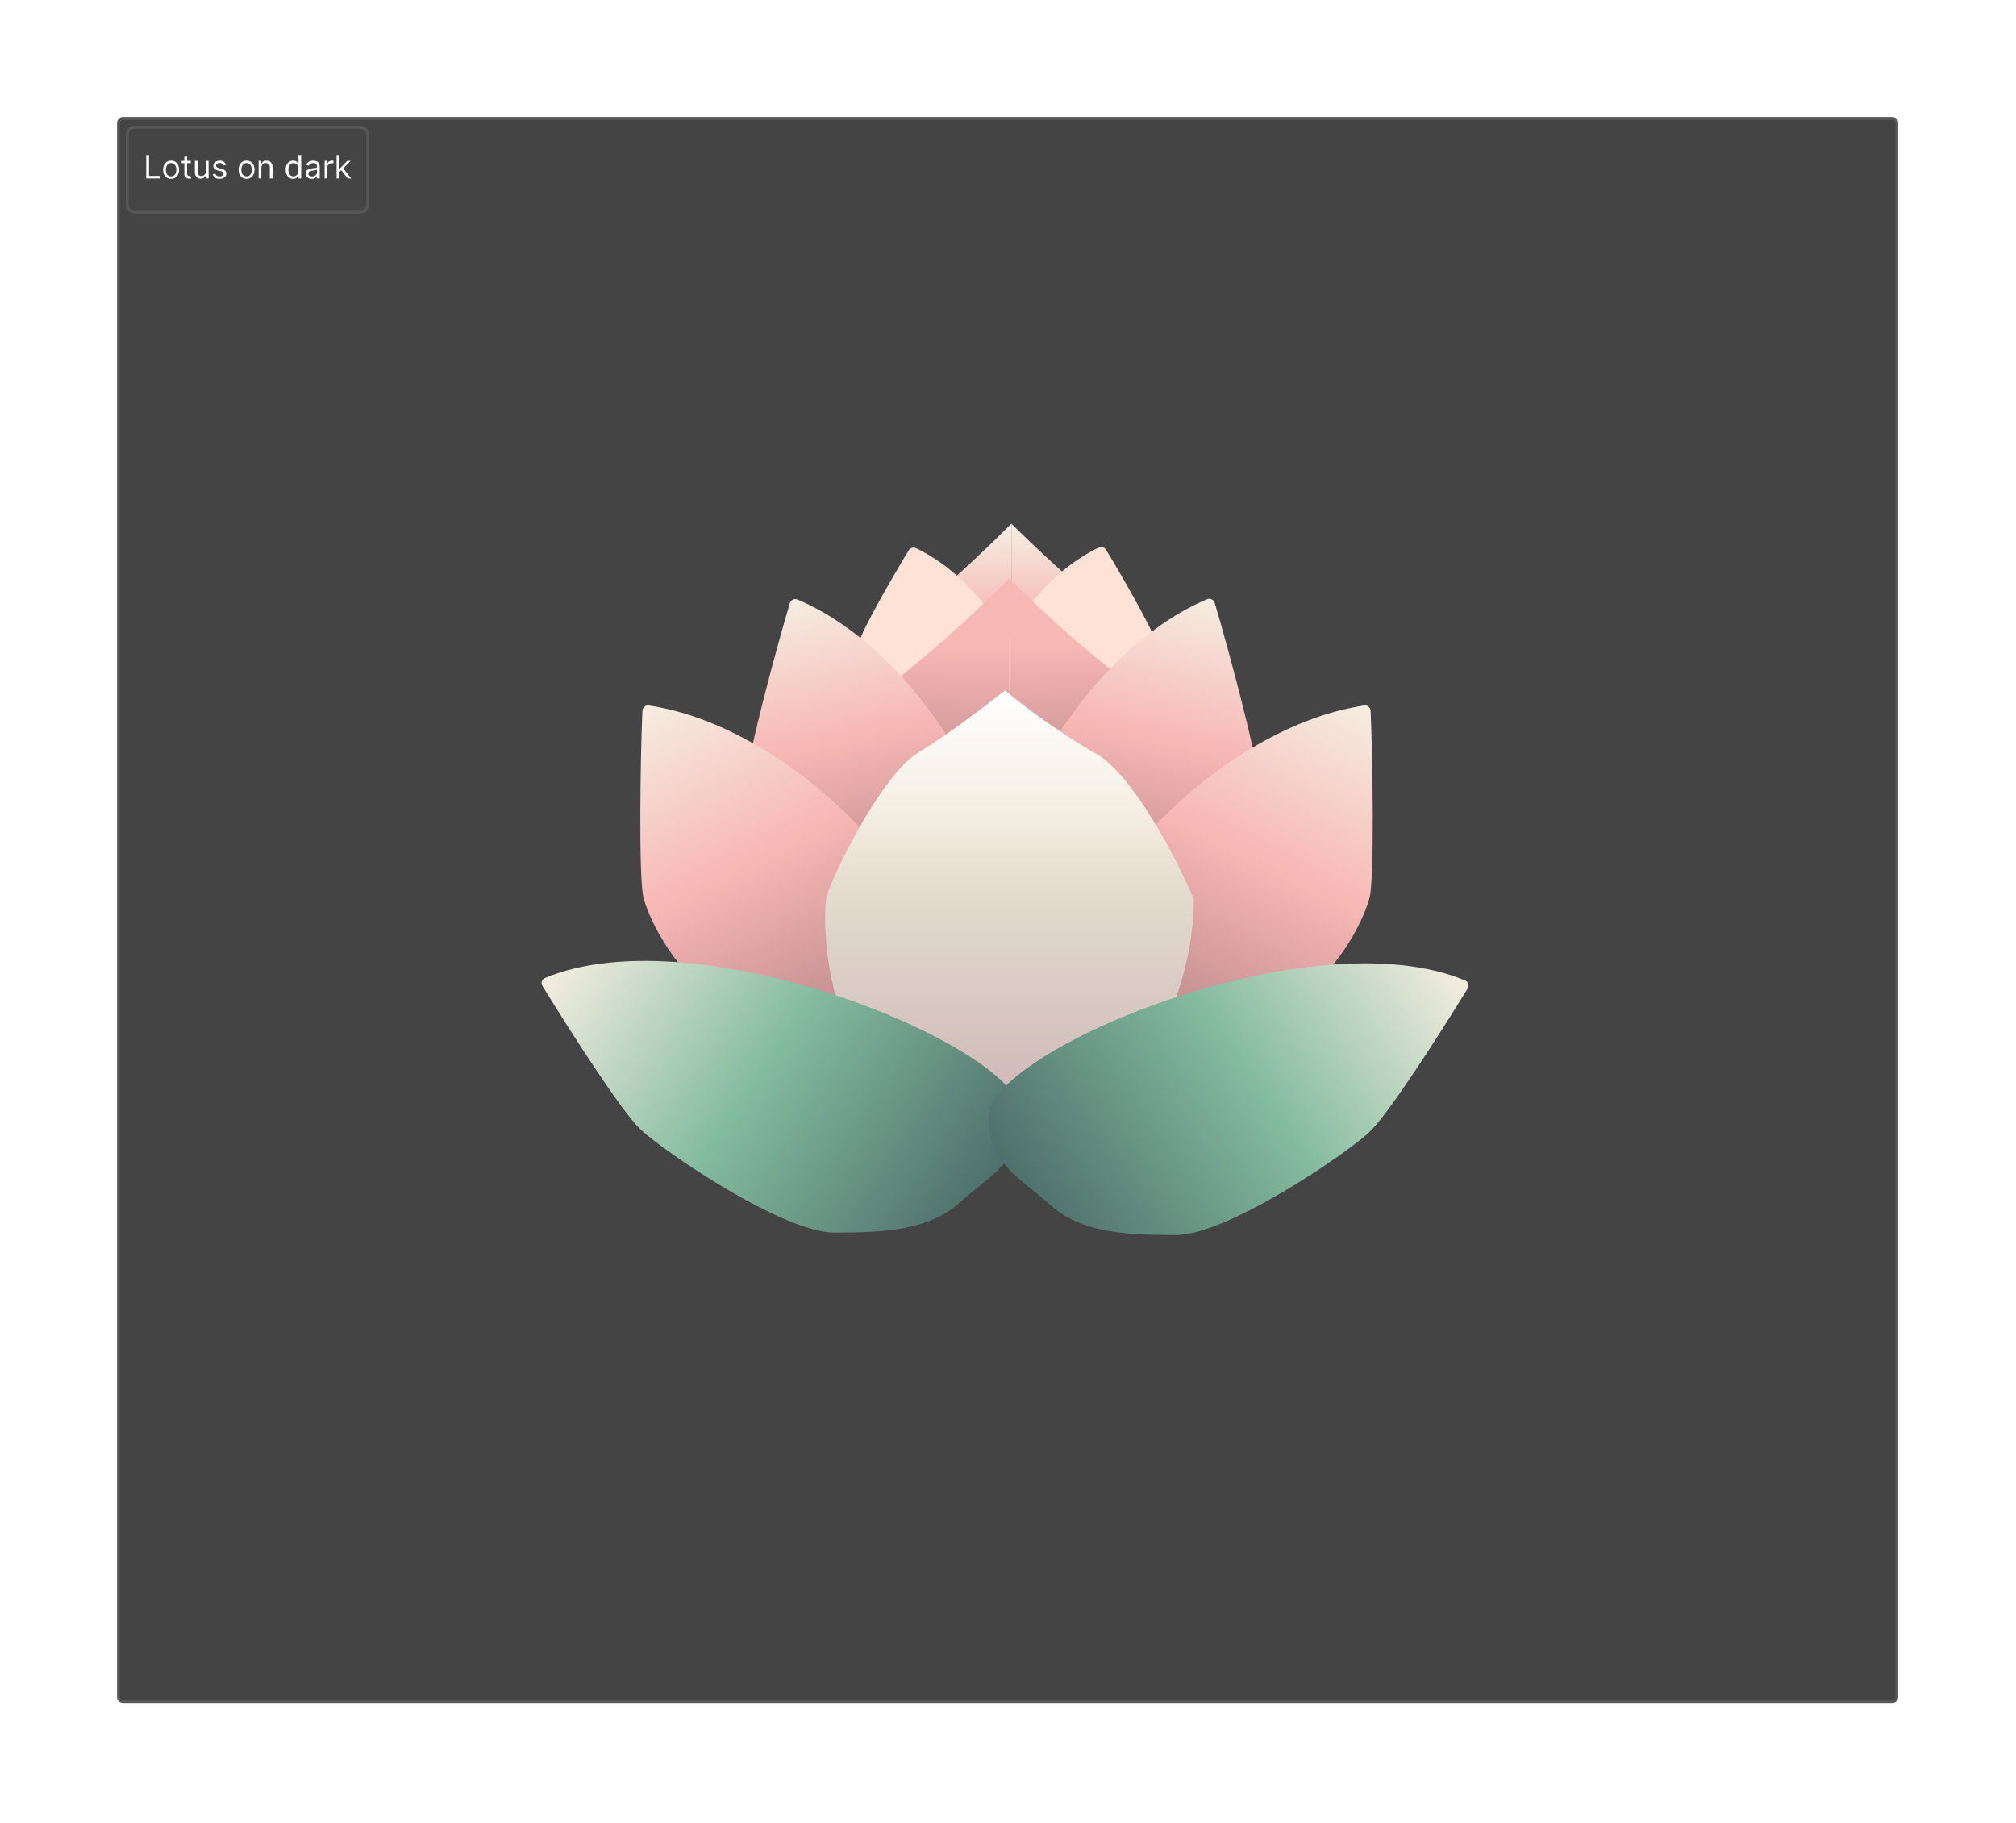<svg width="689" height="623" viewBox="0 0 689 623" fill="none" xmlns="http://www.w3.org/2000/svg">
<path d="M40 42C40 40.895 40.895 40 42 40H646.753C647.857 40 648.753 40.895 648.753 42V580.113C648.753 581.217 647.857 582.113 646.753 582.113H42C40.895 582.113 40 581.217 40 580.113V42Z" fill="#444444"/>
<path d="M42 41H646.753V39H42V41ZM647.753 42V580.113H649.753V42H647.753ZM646.753 581.113H42V583.113H646.753V581.113ZM41 580.113V42H39V580.113H41ZM42 581.113C41.448 581.113 41 580.665 41 580.113H39C39 581.77 40.343 583.113 42 583.113V581.113ZM647.753 580.113C647.753 580.665 647.305 581.113 646.753 581.113V583.113C648.41 583.113 649.753 581.77 649.753 580.113H647.753ZM646.753 41C647.305 41 647.753 41.448 647.753 42H649.753C649.753 40.343 648.41 39 646.753 39V41ZM42 39C40.343 39 39 40.343 39 42H41C41 41.448 41.448 41 42 41V39Z" fill="white" fill-opacity="0.1"/>
<g filter="url(#filter0_d_17_2)">
<path d="M344.679 233.609C340.839 238.463 331.196 250.183 323.336 258.227C313.512 268.283 297.589 285.273 292.847 297.755C288.104 310.238 280.312 334.509 295.218 360.168C307.143 380.695 329.095 380.741 338.581 378.198H344.679V233.609Z" fill="url(#paint0_linear_17_2)"/>
<path d="M344.679 233.263C348.518 238.117 358.162 249.837 366.021 257.881C375.846 267.936 391.768 284.926 396.511 297.409C401.254 309.891 409.045 334.163 394.139 359.822C382.215 380.348 360.262 380.395 350.777 377.852H344.679V233.263Z" fill="url(#paint1_linear_17_2)"/>
<path d="M345.646 177C340.338 182.362 327.007 195.307 316.141 204.193C302.56 215.3 280.549 234.067 273.993 247.855C267.436 261.643 256.665 288.453 277.271 316.795C293.756 339.468 324.103 339.52 337.216 336.711H345.646V177Z" fill="url(#paint2_linear_17_2)"/>
<path d="M345.646 177C351.005 182.336 364.466 195.219 375.436 204.061C389.15 215.114 411.374 233.79 417.995 247.511C424.615 261.232 435.491 287.912 414.684 316.116C398.039 338.68 367.398 338.731 354.157 335.936H345.646V177Z" fill="url(#paint3_linear_17_2)"/>
<path d="M313.045 185.366C312.152 184.939 311.09 185.264 310.572 186.108C305.749 193.967 294.521 213.551 293.798 217.08C292.832 221.796 293.953 232.831 300.005 238.136C306.057 243.441 311.809 247.804 320.183 248.475C328.558 249.146 335.813 250.347 344.586 246.787C358.487 241.146 343.054 199.717 313.045 185.366Z" fill="#FFE2D6"/>
<path d="M375.527 185.167C376.419 184.74 377.482 185.064 377.999 185.908C382.822 193.768 394.051 213.352 394.773 216.88C395.74 221.597 394.619 232.631 388.566 237.936C382.514 243.241 376.763 247.604 368.388 248.275C360.014 248.947 352.758 250.147 343.985 246.588C330.084 240.947 345.517 199.518 375.527 185.167Z" fill="#FFE2D6"/>
<path d="M344.865 195.754C339.558 201.116 326.226 214.062 315.361 222.947C301.78 234.054 279.769 252.821 273.212 266.609C266.656 280.397 255.884 307.207 276.49 335.549C292.975 358.223 323.323 358.274 336.436 355.465H344.865V195.754Z" fill="url(#paint4_linear_17_2)"/>
<path d="M344.865 195.754C350.225 201.09 363.686 213.973 374.656 222.815C388.369 233.868 410.594 252.544 417.214 266.265C423.834 279.986 434.71 306.666 413.904 334.871C397.259 357.434 366.617 357.485 353.377 354.69H344.865V195.754Z" fill="url(#paint5_linear_17_2)"/>
<path d="M412.536 202.821C413.603 202.371 414.802 202.942 415.135 204.052C419.415 218.318 429.59 256.093 429.541 262.567C429.477 271.08 424.59 290.379 414.516 298.652C404.442 306.925 395.073 313.588 383.139 313.248C371.204 312.907 360.678 313.706 349.457 305.815C331.621 293.271 365.96 222.463 412.536 202.821Z" fill="url(#paint6_linear_17_2)"/>
<path d="M272.55 202.925C271.483 202.475 270.284 203.046 269.951 204.156C265.671 218.422 255.496 256.198 255.545 262.671C255.609 271.184 260.496 290.483 270.57 298.756C280.644 307.029 290.013 313.693 301.947 313.352C313.882 313.011 324.408 313.81 335.629 305.919C353.465 293.375 319.126 222.567 272.55 202.925Z" fill="url(#paint7_linear_17_2)"/>
<path d="M221.769 239.14C220.625 238.97 219.606 239.815 219.555 240.972C218.86 256.635 218.206 298.288 219.943 304.938C222.22 313.66 232.258 332.191 244.763 338.046C257.268 343.901 268.63 348.289 280.809 344.815C292.989 341.341 304.017 339.406 313.501 328.369C328.589 310.81 274.793 247.024 221.769 239.14Z" fill="url(#paint8_linear_17_2)"/>
<path d="M466.224 239.14C467.368 238.97 468.387 239.815 468.439 240.972C469.134 256.635 469.787 298.288 468.051 304.938C465.773 313.66 455.736 332.191 443.231 338.046C430.726 343.901 419.364 348.289 407.184 344.815C395.005 341.341 383.977 339.406 374.492 328.369C359.404 310.81 413.2 247.024 466.224 239.14Z" fill="url(#paint9_linear_17_2)"/>
<path d="M343.465 234C337.686 238.617 323.623 249.361 313.606 255.405C301.084 262.959 283.265 299.473 282.302 305.349C281.339 311.224 278.931 383.832 343.465 382.993C395.093 382.321 408 330.95 408 305.349C402.221 291.778 387.387 262.791 374.288 255.405C361.188 248.018 348.281 238.057 343.465 234Z" fill="url(#paint10_linear_17_2)"/>
<path d="M186.284 332.279C185.179 332.741 184.773 334.013 185.377 334.998C194.552 349.961 212.497 378.108 219.04 384.176C227.566 392.082 267.628 419.237 284.998 419.304C302.368 419.371 317.497 418.471 327.987 409.074C338.478 399.677 349.974 394.22 349.056 378.27C347.765 355.854 238.867 310.31 186.284 332.279Z" fill="url(#paint11_linear_17_2)"/>
<path d="M500.716 333.121C501.821 333.583 502.227 334.854 501.623 335.84C492.448 350.802 474.503 378.95 467.96 385.018C459.434 392.923 419.372 420.078 402.002 420.145C384.632 420.212 369.503 419.312 359.013 409.915C348.522 400.519 337.026 395.061 337.944 379.111C339.235 356.695 448.133 311.152 500.716 333.121Z" fill="url(#paint12_linear_17_2)"/>
</g>
<rect x="43" y="43" width="83.188" height="30" rx="3" fill="#444444"/>
<rect x="43.5" y="43.5" width="82.188" height="29" rx="2.5" stroke="white" stroke-opacity="0.098"/>
<path d="M49.969 61V53H50.938V60.141H54.656V61H49.969ZM58.469 61.125C57.927 61.125 57.452 60.996 57.043 60.738C56.637 60.48 56.319 60.12 56.09 59.656C55.863 59.193 55.75 58.651 55.75 58.031C55.75 57.406 55.863 56.861 56.09 56.395C56.319 55.928 56.637 55.566 57.043 55.309C57.452 55.051 57.927 54.922 58.469 54.922C59.01 54.922 59.484 55.051 59.891 55.309C60.3 55.566 60.617 55.928 60.844 56.395C61.073 56.861 61.188 57.406 61.188 58.031C61.188 58.651 61.073 59.193 60.844 59.656C60.617 60.12 60.3 60.48 59.891 60.738C59.484 60.996 59.01 61.125 58.469 61.125ZM58.469 60.297C58.88 60.297 59.219 60.191 59.484 59.98C59.75 59.77 59.947 59.492 60.074 59.148C60.202 58.805 60.266 58.432 60.266 58.031C60.266 57.63 60.202 57.257 60.074 56.91C59.947 56.564 59.75 56.284 59.484 56.07C59.219 55.857 58.88 55.75 58.469 55.75C58.057 55.75 57.719 55.857 57.453 56.07C57.188 56.284 56.991 56.564 56.863 56.91C56.736 57.257 56.672 57.63 56.672 58.031C56.672 58.432 56.736 58.805 56.863 59.148C56.991 59.492 57.188 59.77 57.453 59.98C57.719 60.191 58.057 60.297 58.469 60.297ZM65.204 55V55.781H62.095V55H65.204ZM63.001 53.562H63.923V59.281C63.923 59.542 63.961 59.737 64.036 59.867C64.114 59.995 64.213 60.081 64.333 60.125C64.455 60.167 64.584 60.188 64.72 60.188C64.821 60.188 64.905 60.182 64.97 60.172C65.035 60.159 65.087 60.148 65.126 60.141L65.314 60.969C65.251 60.992 65.164 61.016 65.052 61.039C64.94 61.065 64.798 61.078 64.626 61.078C64.366 61.078 64.11 61.022 63.86 60.91C63.613 60.798 63.407 60.628 63.243 60.398C63.082 60.169 63.001 59.88 63.001 59.531V53.562ZM70.372 58.547V55H71.294V61H70.372V59.984H70.31C70.169 60.289 69.95 60.548 69.653 60.762C69.356 60.973 68.981 61.078 68.528 61.078C68.153 61.078 67.82 60.996 67.528 60.832C67.237 60.665 67.007 60.415 66.841 60.082C66.674 59.746 66.591 59.323 66.591 58.812V55H67.513V58.75C67.513 59.188 67.635 59.536 67.88 59.797C68.127 60.057 68.442 60.188 68.825 60.188C69.054 60.188 69.287 60.129 69.524 60.012C69.764 59.895 69.965 59.715 70.126 59.473C70.29 59.23 70.372 58.922 70.372 58.547ZM77.232 56.344L76.404 56.578C76.352 56.44 76.275 56.306 76.174 56.176C76.075 56.043 75.939 55.934 75.768 55.848C75.596 55.762 75.376 55.719 75.107 55.719C74.74 55.719 74.434 55.803 74.189 55.973C73.947 56.139 73.826 56.352 73.826 56.609C73.826 56.839 73.909 57.02 74.076 57.152C74.243 57.285 74.503 57.396 74.857 57.484L75.748 57.703C76.284 57.833 76.684 58.033 76.947 58.301C77.21 58.566 77.342 58.909 77.342 59.328C77.342 59.672 77.243 59.979 77.045 60.25C76.85 60.521 76.576 60.734 76.225 60.891C75.873 61.047 75.464 61.125 74.998 61.125C74.386 61.125 73.88 60.992 73.478 60.727C73.078 60.461 72.824 60.073 72.717 59.562L73.592 59.344C73.675 59.667 73.833 59.909 74.064 60.07C74.299 60.232 74.605 60.312 74.982 60.312C75.412 60.312 75.753 60.221 76.006 60.039C76.261 59.854 76.389 59.633 76.389 59.375C76.389 59.167 76.316 58.992 76.17 58.852C76.024 58.708 75.8 58.602 75.498 58.531L74.498 58.297C73.949 58.167 73.545 57.965 73.287 57.691C73.032 57.415 72.904 57.07 72.904 56.656C72.904 56.318 72.999 56.018 73.189 55.758C73.382 55.497 73.644 55.293 73.975 55.145C74.308 54.996 74.686 54.922 75.107 54.922C75.701 54.922 76.167 55.052 76.506 55.312C76.847 55.573 77.089 55.917 77.232 56.344ZM84.261 61.125C83.719 61.125 83.244 60.996 82.835 60.738C82.429 60.48 82.111 60.12 81.882 59.656C81.655 59.193 81.542 58.651 81.542 58.031C81.542 57.406 81.655 56.861 81.882 56.395C82.111 55.928 82.429 55.566 82.835 55.309C83.244 55.051 83.719 54.922 84.261 54.922C84.802 54.922 85.276 55.051 85.683 55.309C86.091 55.566 86.409 55.928 86.636 56.395C86.865 56.861 86.98 57.406 86.98 58.031C86.98 58.651 86.865 59.193 86.636 59.656C86.409 60.12 86.091 60.48 85.683 60.738C85.276 60.996 84.802 61.125 84.261 61.125ZM84.261 60.297C84.672 60.297 85.011 60.191 85.276 59.98C85.542 59.77 85.739 59.492 85.866 59.148C85.994 58.805 86.058 58.432 86.058 58.031C86.058 57.63 85.994 57.257 85.866 56.91C85.739 56.564 85.542 56.284 85.276 56.07C85.011 55.857 84.672 55.75 84.261 55.75C83.849 55.75 83.511 55.857 83.245 56.07C82.98 56.284 82.783 56.564 82.655 56.91C82.528 57.257 82.464 57.63 82.464 58.031C82.464 58.432 82.528 58.805 82.655 59.148C82.783 59.492 82.98 59.77 83.245 59.98C83.511 60.191 83.849 60.297 84.261 60.297ZM89.309 57.391V61H88.387V55H89.277V55.938H89.356C89.496 55.633 89.71 55.388 89.996 55.203C90.283 55.016 90.652 54.922 91.106 54.922C91.512 54.922 91.867 55.005 92.172 55.172C92.477 55.336 92.713 55.586 92.883 55.922C93.052 56.255 93.137 56.677 93.137 57.188V61H92.215V57.25C92.215 56.779 92.092 56.411 91.848 56.148C91.603 55.883 91.267 55.75 90.84 55.75C90.546 55.75 90.283 55.814 90.051 55.941C89.822 56.069 89.641 56.255 89.508 56.5C89.375 56.745 89.309 57.042 89.309 57.391ZM100.181 61.125C99.681 61.125 99.239 60.999 98.856 60.746C98.474 60.491 98.174 60.132 97.958 59.668C97.742 59.202 97.634 58.651 97.634 58.016C97.634 57.385 97.742 56.839 97.958 56.375C98.174 55.911 98.475 55.553 98.86 55.301C99.246 55.048 99.691 54.922 100.196 54.922C100.587 54.922 100.896 54.987 101.122 55.117C101.351 55.245 101.526 55.391 101.646 55.555C101.768 55.716 101.863 55.849 101.931 55.953H102.009V53H102.931V61H102.04V60.078H101.931C101.863 60.188 101.767 60.325 101.642 60.492C101.517 60.656 101.338 60.803 101.106 60.934C100.875 61.061 100.566 61.125 100.181 61.125ZM100.306 60.297C100.675 60.297 100.988 60.2 101.243 60.008C101.498 59.812 101.692 59.543 101.825 59.199C101.958 58.853 102.024 58.453 102.024 58C102.024 57.552 101.959 57.16 101.829 56.824C101.699 56.486 101.506 56.223 101.251 56.035C100.996 55.845 100.681 55.75 100.306 55.75C99.915 55.75 99.59 55.85 99.329 56.051C99.071 56.249 98.877 56.518 98.747 56.859C98.62 57.198 98.556 57.578 98.556 58C98.556 58.427 98.621 58.815 98.751 59.164C98.884 59.51 99.079 59.786 99.337 59.992C99.597 60.195 99.92 60.297 100.306 60.297ZM106.513 61.141C106.132 61.141 105.787 61.069 105.478 60.926C105.168 60.78 104.922 60.57 104.739 60.297C104.557 60.021 104.466 59.688 104.466 59.297C104.466 58.953 104.534 58.675 104.669 58.461C104.804 58.245 104.985 58.075 105.212 57.953C105.438 57.831 105.688 57.74 105.962 57.68C106.238 57.617 106.515 57.568 106.794 57.531C107.159 57.484 107.454 57.449 107.681 57.426C107.91 57.4 108.076 57.357 108.181 57.297C108.287 57.237 108.341 57.133 108.341 56.984V56.953C108.341 56.568 108.235 56.268 108.024 56.055C107.816 55.841 107.5 55.734 107.075 55.734C106.635 55.734 106.29 55.831 106.04 56.023C105.79 56.216 105.614 56.422 105.513 56.641L104.638 56.328C104.794 55.964 105.002 55.68 105.263 55.477C105.526 55.271 105.812 55.128 106.122 55.047C106.435 54.964 106.742 54.922 107.044 54.922C107.237 54.922 107.458 54.945 107.708 54.992C107.961 55.036 108.204 55.129 108.438 55.27C108.675 55.41 108.872 55.622 109.028 55.906C109.185 56.19 109.263 56.57 109.263 57.047V61H108.341V60.188H108.294C108.231 60.318 108.127 60.457 107.981 60.605C107.836 60.754 107.642 60.88 107.399 60.984C107.157 61.089 106.862 61.141 106.513 61.141ZM106.653 60.312C107.018 60.312 107.325 60.241 107.575 60.098C107.828 59.954 108.018 59.77 108.146 59.543C108.276 59.316 108.341 59.078 108.341 58.828V57.984C108.302 58.031 108.216 58.074 108.083 58.113C107.953 58.15 107.802 58.182 107.63 58.211C107.461 58.237 107.295 58.26 107.134 58.281C106.975 58.3 106.846 58.315 106.747 58.328C106.507 58.359 106.284 58.41 106.075 58.48C105.869 58.548 105.703 58.651 105.575 58.789C105.45 58.925 105.388 59.109 105.388 59.344C105.388 59.664 105.506 59.906 105.743 60.07C105.983 60.232 106.286 60.312 106.653 60.312ZM110.945 61V55H111.836V55.906H111.898C112.008 55.609 112.206 55.368 112.492 55.184C112.779 54.999 113.102 54.906 113.461 54.906C113.529 54.906 113.613 54.908 113.715 54.91C113.816 54.913 113.893 54.917 113.945 54.922V55.859C113.914 55.852 113.842 55.84 113.73 55.824C113.621 55.806 113.505 55.797 113.383 55.797C113.091 55.797 112.831 55.858 112.602 55.98C112.375 56.1 112.195 56.267 112.063 56.48C111.932 56.691 111.867 56.932 111.867 57.203V61H110.945ZM115.897 58.812L115.882 57.672H116.069L118.694 55H119.835L117.038 57.828H116.96L115.897 58.812ZM115.038 61V53H115.96V61H115.038ZM118.851 61L116.507 58.031L117.163 57.391L120.022 61H118.851Z" fill="white"/>
<defs>
<filter id="filter0_d_17_2" x="159.9" y="154.9" width="367.2" height="315.537" filterUnits="userSpaceOnUse" color-interpolation-filters="sRGB">
<feFlood flood-opacity="0" result="BackgroundImageFix"/>
<feColorMatrix in="SourceAlpha" type="matrix" values="0 0 0 0 0 0 0 0 0 0 0 0 0 0 0 0 0 0 127 0" result="hardAlpha"/>
<feOffset dy="2"/>
<feGaussianBlur stdDeviation="12.05"/>
<feComposite in2="hardAlpha" operator="out"/>
<feColorMatrix type="matrix" values="0 0 0 0 1 0 0 0 0 0.918 0 0 0 0 0.591 0 0 0 0.4 0"/>
<feBlend mode="normal" in2="BackgroundImageFix" result="effect1_dropShadow_17_2"/>
<feBlend mode="normal" in="SourceGraphic" in2="effect1_dropShadow_17_2" result="shape"/>
</filter>
<linearGradient id="paint0_linear_17_2" x1="315.605" y1="233.609" x2="315.605" y2="379.342" gradientUnits="userSpaceOnUse">
<stop stop-color="#FFDAD8"/>
<stop offset="1" stop-color="#96D35F"/>
</linearGradient>
<linearGradient id="paint1_linear_17_2" x1="373.752" y1="233.263" x2="373.752" y2="378.996" gradientUnits="userSpaceOnUse">
<stop stop-color="#FFDAD8"/>
<stop offset="1" stop-color="#96D35F"/>
</linearGradient>
<linearGradient id="paint2_linear_17_2" x1="305.454" y1="177" x2="302.568" y2="391.767" gradientUnits="userSpaceOnUse">
<stop stop-color="#F5EEE2"/>
<stop offset="0.15" stop-color="#F7B7B5"/>
<stop offset="0.3" stop-color="#C69191"/>
</linearGradient>
<linearGradient id="paint3_linear_17_2" x1="386.228" y1="177" x2="389.059" y2="390.726" gradientUnits="userSpaceOnUse">
<stop stop-color="#F5EEE2"/>
<stop offset="0.15" stop-color="#F7B7B5"/>
<stop offset="0.3" stop-color="#C69191"/>
</linearGradient>
<linearGradient id="paint4_linear_17_2" x1="304.674" y1="195.754" x2="301.787" y2="410.522" gradientUnits="userSpaceOnUse">
<stop offset="0.105" stop-color="#F7B7B5"/>
<stop offset="0.315" stop-color="#C69191"/>
</linearGradient>
<linearGradient id="paint5_linear_17_2" x1="385.447" y1="195.754" x2="388.278" y2="409.48" gradientUnits="userSpaceOnUse">
<stop offset="0.105" stop-color="#F7B7B5"/>
<stop offset="0.315" stop-color="#C69191"/>
</linearGradient>
<linearGradient id="paint6_linear_17_2" x1="405.545" y1="199.894" x2="370.604" y2="354.392" gradientUnits="userSpaceOnUse">
<stop stop-color="#F5EEE2"/>
<stop offset="0.325" stop-color="#F7B7B5"/>
<stop offset="0.615" stop-color="#C69191"/>
</linearGradient>
<linearGradient id="paint7_linear_17_2" x1="279.541" y1="199.998" x2="314.482" y2="354.497" gradientUnits="userSpaceOnUse">
<stop stop-color="#F5EEE2"/>
<stop offset="0.325" stop-color="#F7B7B5"/>
<stop offset="0.615" stop-color="#C69191"/>
</linearGradient>
<linearGradient id="paint8_linear_17_2" x1="228.327" y1="234.325" x2="304.462" y2="383.728" gradientUnits="userSpaceOnUse">
<stop stop-color="#F5EEE2"/>
<stop offset="0.385" stop-color="#F7B7B5"/>
<stop offset="0.715" stop-color="#C69191"/>
</linearGradient>
<linearGradient id="paint9_linear_17_2" x1="459.666" y1="234.325" x2="383.531" y2="383.728" gradientUnits="userSpaceOnUse">
<stop stop-color="#F5EEE2"/>
<stop offset="0.385" stop-color="#F7B7B5"/>
<stop offset="0.715" stop-color="#C69191"/>
</linearGradient>
<linearGradient id="paint10_linear_17_2" x1="345" y1="234" x2="345" y2="383" gradientUnits="userSpaceOnUse">
<stop offset="0.005" stop-color="white"/>
<stop offset="0.27" stop-color="#F5EEE2"/>
<stop offset="0.433" stop-color="#E5DED0"/>
<stop offset="0.95" stop-color="#CEB7B7"/>
</linearGradient>
<linearGradient id="paint11_linear_17_2" x1="192.523" y1="321.091" x2="330.092" y2="415.18" gradientUnits="userSpaceOnUse">
<stop stop-color="#F5EEE2"/>
<stop offset="0.485" stop-color="#83BB9E"/>
<stop offset="1" stop-color="#4F706C"/>
</linearGradient>
<linearGradient id="paint12_linear_17_2" x1="494.477" y1="321.933" x2="356.908" y2="416.022" gradientUnits="userSpaceOnUse">
<stop stop-color="#F5EEE2"/>
<stop offset="0.485" stop-color="#83BB9E"/>
<stop offset="1" stop-color="#4F706C"/>
</linearGradient>
</defs>
</svg>

